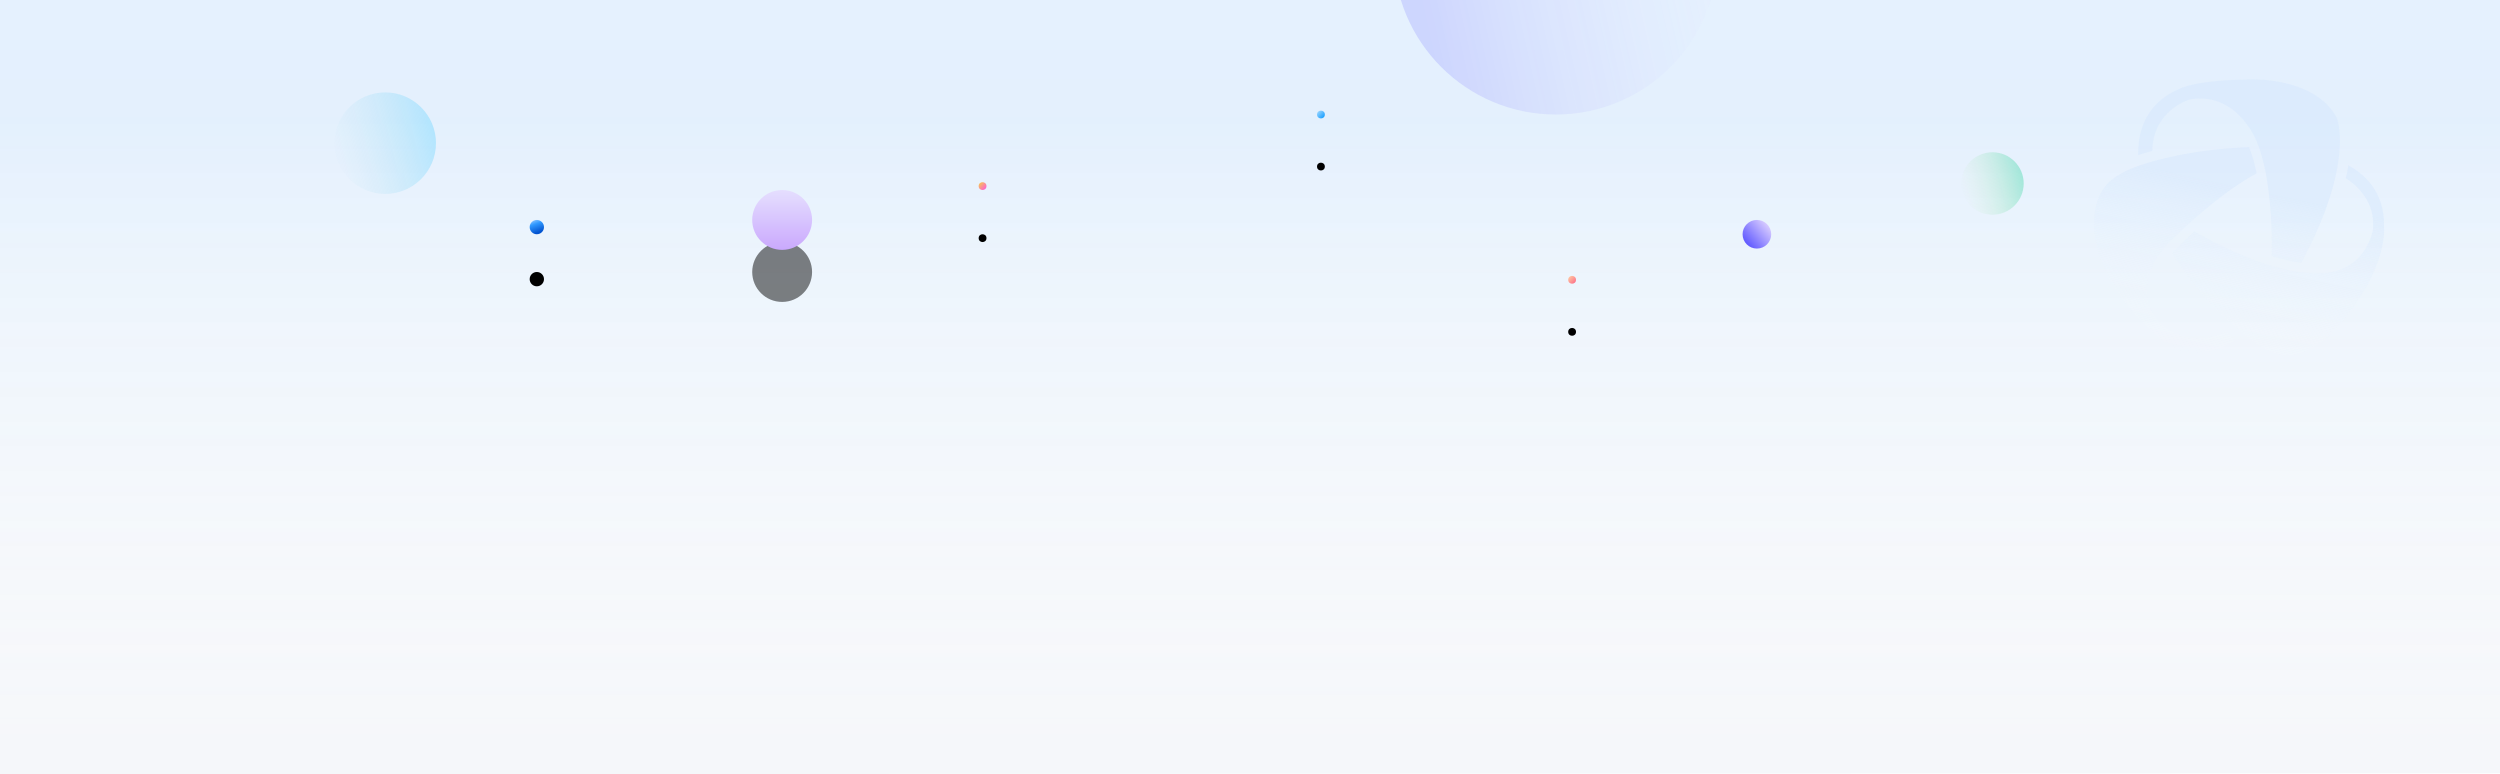 <?xml version="1.0" encoding="UTF-8"?>
<svg width="1921px" height="595px" viewBox="0 0 1921 595" version="1.1" xmlns="http://www.w3.org/2000/svg" xmlns:xlink="http://www.w3.org/1999/xlink">
    <!-- Generator: Sketch 54.1 (76490) - https://sketchapp.com -->
    <title>Group 8</title>
    <desc>Created with Sketch.</desc>
    <defs>
        <linearGradient x1="50%" y1="-2.48949813e-15%" x2="50%" y2="100%" id="linearGradient-1">
            <stop stop-color="#FFFFFF" offset="0%"></stop>
            <stop stop-color="#F5F7FA" offset="100%"></stop>
        </linearGradient>
        <linearGradient x1="53.673%" y1="15.844%" x2="53.673%" y2="97.907%" id="linearGradient-2">
            <stop stop-color="#007CF5" stop-opacity="0.1" offset="0%"></stop>
            <stop stop-color="#FFFFFF" stop-opacity="0" offset="100%"></stop>
        </linearGradient>
        <polygon id="path-3" points="0 161 1921 161 1921 755.202 0 756"></polygon>
        <linearGradient x1="50%" y1="39.016%" x2="35.514%" y2="101.85%" id="linearGradient-4">
            <stop stop-color="#D1E5FC" offset="0%"></stop>
            <stop stop-color="#FFFFFF" stop-opacity="0" offset="100%"></stop>
        </linearGradient>
        <linearGradient x1="50%" y1="100%" x2="50%" y2="3.061617e-15%" id="linearGradient-5">
            <stop stop-color="#A75BFF" offset="0%"></stop>
            <stop stop-color="#E2CBFF" offset="100%"></stop>
        </linearGradient>
        <circle id="path-6" cx="601" cy="330" r="23"></circle>
        <filter x="-222.8%" y="-135.9%" width="545.7%" height="545.7%" filterUnits="objectBoundingBox" id="filter-7">
            <feOffset dx="0" dy="40" in="SourceAlpha" result="shadowOffsetOuter1"></feOffset>
            <feGaussianBlur stdDeviation="27.5" in="shadowOffsetOuter1" result="shadowBlurOuter1"></feGaussianBlur>
            <feColorMatrix values="0 0 0 0 0.259   0 0 0 0 0.031   0 0 0 0 0.634  0 0 0 0.215 0" type="matrix" in="shadowBlurOuter1"></feColorMatrix>
        </filter>
        <linearGradient x1="108.736%" y1="59.107%" x2="10.478%" y2="80.956%" id="linearGradient-8">
            <stop stop-color="#D7CBFF" stop-opacity="0" offset="0%"></stop>
            <stop stop-color="#5F58FF" offset="100%"></stop>
        </linearGradient>
        <linearGradient x1="87.967%" y1="16.887%" x2="11.909%" y2="83.631%" id="linearGradient-9">
            <stop stop-color="#D7CBFF" offset="0%"></stop>
            <stop stop-color="#5F58FF" offset="100%"></stop>
        </linearGradient>
        <linearGradient x1="58.694%" y1="87.581%" x2="29.047%" y2="5.991%" id="linearGradient-10">
            <stop stop-color="#0354D0" offset="0%"></stop>
            <stop stop-color="#3099FF" offset="71.562%"></stop>
            <stop stop-color="#74B9FF" offset="100%"></stop>
        </linearGradient>
        <circle id="path-11" cx="412.5" cy="335.5" r="5.5"></circle>
        <filter x="-931.8%" y="-568.2%" width="1963.6%" height="1963.6%" filterUnits="objectBoundingBox" id="filter-12">
            <feOffset dx="0" dy="40" in="SourceAlpha" result="shadowOffsetOuter1"></feOffset>
            <feGaussianBlur stdDeviation="27.5" in="shadowOffsetOuter1" result="shadowBlurOuter1"></feGaussianBlur>
            <feColorMatrix values="0 0 0 0 0   0 0 0 0 0   0 0 0 0 0  0 0 0 0.134 0" type="matrix" in="shadowBlurOuter1"></feColorMatrix>
        </filter>
        <linearGradient x1="0%" y1="0%" x2="100%" y2="100%" id="linearGradient-13">
            <stop stop-color="#FFD3A5" offset="0%"></stop>
            <stop stop-color="#FD6585" offset="100%"></stop>
        </linearGradient>
        <circle id="path-14" cx="1208" cy="376" r="3"></circle>
        <filter x="-1708.3%" y="-1041.7%" width="3516.7%" height="3516.7%" filterUnits="objectBoundingBox" id="filter-15">
            <feOffset dx="0" dy="40" in="SourceAlpha" result="shadowOffsetOuter1"></feOffset>
            <feGaussianBlur stdDeviation="27.5" in="shadowOffsetOuter1" result="shadowBlurOuter1"></feGaussianBlur>
            <feColorMatrix values="0 0 0 0 0   0 0 0 0 0   0 0 0 0 0  0 0 0 0.134 0" type="matrix" in="shadowBlurOuter1"></feColorMatrix>
        </filter>
        <linearGradient x1="0%" y1="0%" x2="100%" y2="100%" id="linearGradient-16">
            <stop stop-color="#ABDCFF" offset="0%"></stop>
            <stop stop-color="#0396FF" offset="100%"></stop>
        </linearGradient>
        <circle id="path-17" cx="1015" cy="249" r="3"></circle>
        <filter x="-1708.3%" y="-1041.7%" width="3516.7%" height="3516.7%" filterUnits="objectBoundingBox" id="filter-18">
            <feOffset dx="0" dy="40" in="SourceAlpha" result="shadowOffsetOuter1"></feOffset>
            <feGaussianBlur stdDeviation="27.5" in="shadowOffsetOuter1" result="shadowBlurOuter1"></feGaussianBlur>
            <feColorMatrix values="0 0 0 0 0   0 0 0 0 0   0 0 0 0 0  0 0 0 0.134 0" type="matrix" in="shadowBlurOuter1"></feColorMatrix>
        </filter>
        <linearGradient x1="0%" y1="0%" x2="100%" y2="100%" id="linearGradient-19">
            <stop stop-color="#F6D242" offset="0%"></stop>
            <stop stop-color="#FF52E5" offset="100%"></stop>
        </linearGradient>
        <circle id="path-20" cx="755" cy="304" r="3"></circle>
        <filter x="-1708.3%" y="-1041.7%" width="3516.7%" height="3516.7%" filterUnits="objectBoundingBox" id="filter-21">
            <feOffset dx="0" dy="40" in="SourceAlpha" result="shadowOffsetOuter1"></feOffset>
            <feGaussianBlur stdDeviation="27.5" in="shadowOffsetOuter1" result="shadowBlurOuter1"></feGaussianBlur>
            <feColorMatrix values="0 0 0 0 0   0 0 0 0 0   0 0 0 0 0  0 0 0 0.134 0" type="matrix" in="shadowBlurOuter1"></feColorMatrix>
        </filter>
        <linearGradient x1="0%" y1="67.388%" x2="100%" y2="39.41%" id="linearGradient-22">
            <stop stop-color="#C2E998" stop-opacity="0" offset="0%"></stop>
            <stop stop-color="#02CC87" offset="100%"></stop>
        </linearGradient>
        <linearGradient x1="0%" y1="75.034%" x2="100%" y2="50%" id="linearGradient-23">
            <stop stop-color="#91D1E8" stop-opacity="0" offset="0%"></stop>
            <stop stop-color="#49CDFF" offset="100%"></stop>
        </linearGradient>
    </defs>
    <g id="Page-1" stroke="none" stroke-width="1" fill="none" fill-rule="evenodd">
        <g id="Heading-Design-Style-03">
            <g id="Group-8" transform="translate(0, -161)">
                <g id="Rectangle-Copy-8-🌈ease-in-out;rgb;25-Copy">
                    <use fill="url(#linearGradient-1)" xlink:href="#path-3"></use>
                    <use fill="url(#linearGradient-2)" xlink:href="#path-3"></use>
                </g>
                <path d="M1795.487,251.312 C1795.487,251.312 1810.205,284.611 1768.402,363 C1760.483,361.963 1752.563,360.019 1745.593,357.914 C1745.956,337.866 1745.3,280.402 1726.955,257.327 C1726.955,257.327 1711.356,231.688 1682.149,237.608 C1682.149,237.608 1654.279,245.856 1653.848,276.976 C1653.572,277.051 1653.288,277.118 1653.015,277.194 C1649.708,278.103 1646.365,279.08 1643.041,280.18 C1642.583,267.409 1645.535,241.37 1674.87,229.157 C1674.87,229.157 1686.215,222.395 1730.07,222.022 C1730.07,222.022 1778.85,220.14 1795.487,251.312 Z M1710.584,416.122 C1712.767,418.044 1715.1,420.097 1717.557,422.168 C1701.66,434.198 1676.678,436.157 1661.039,422.6 C1652.206,414.942 1643.873,406.612 1636.443,397.6 C1623.778,382.235 1613.717,364.628 1610.104,344.937 C1607.297,329.627 1609.314,309.839 1622.341,299.381 C1631.722,291.85 1643.919,287.815 1655.389,284.666 C1678.855,278.228 1703.739,275.067 1728.177,274 C1730.457,279.588 1732.413,286.334 1734,294.148 C1699.745,312.843 1665.111,349.046 1665.111,349.046 L1664.732,349.612 C1664.732,349.612 1634.124,381.088 1659.629,409.196 C1659.629,409.196 1681.836,430.698 1710.056,415.655 C1710.233,415.813 1710.404,415.961 1710.584,416.122 Z M1831.862,334.825 C1831.862,334.825 1836.026,364.858 1798.592,409.885 C1789.625,420.294 1775.746,431.282 1761.892,433.65 C1744.272,436.661 1726.061,419.568 1713.763,408.789 C1696.269,393.45 1681.268,375.393 1669,355.697 C1669.786,354.761 1670.285,354.233 1670.303,354.213 L1670.736,353.764 L1671.098,353.23 L1671.123,353.193 C1672.629,351.646 1678.15,346.05 1686.1,338.782 C1693.463,342.973 1706.359,349.957 1720.571,356.034 C1720.571,356.034 1755.338,372.161 1783.524,370.941 C1785.288,370.875 1786.98,370.736 1788.593,370.522 C1788.604,370.521 1788.615,370.521 1788.625,370.52 L1788.625,370.517 C1818.965,366.482 1823.356,337.453 1823.356,337.453 C1825.304,316.152 1811.421,303.645 1802.565,297.911 C1803.315,294.541 1803.949,291.236 1804.458,288 C1815.051,293.75 1832.658,307.454 1831.862,334.825 Z" id="Combined-Shape" fill="url(#linearGradient-4)" opacity="0.424"></path>
                <g id="Oval-Copy-5" opacity="0.489">
                    <use fill="black" fill-opacity="1" filter="url(#filter-7)" xlink:href="#path-6"></use>
                    <use fill="url(#linearGradient-5)" fill-rule="evenodd" xlink:href="#path-6"></use>
                </g>
                <circle id="Oval-Copy-6" fill="url(#linearGradient-8)" opacity="0.182" cx="1195.5" cy="124.5" r="124.5"></circle>
                <circle id="Oval-Copy-8" fill="url(#linearGradient-9)" cx="1350" cy="341" r="11"></circle>
                <g id="Oval-Copy-10">
                    <use fill="black" fill-opacity="1" filter="url(#filter-12)" xlink:href="#path-11"></use>
                    <use fill="url(#linearGradient-10)" fill-rule="evenodd" xlink:href="#path-11"></use>
                </g>
                <g id="Oval-Copy-11">
                    <use fill="black" fill-opacity="1" filter="url(#filter-15)" xlink:href="#path-14"></use>
                    <use fill="url(#linearGradient-13)" fill-rule="evenodd" xlink:href="#path-14"></use>
                </g>
                <g id="Oval-Copy-12">
                    <use fill="black" fill-opacity="1" filter="url(#filter-18)" xlink:href="#path-17"></use>
                    <use fill="url(#linearGradient-16)" fill-rule="evenodd" xlink:href="#path-17"></use>
                </g>
                <g id="Oval-Copy-13">
                    <use fill="black" fill-opacity="1" filter="url(#filter-21)" xlink:href="#path-20"></use>
                    <use fill="url(#linearGradient-19)" fill-rule="evenodd" xlink:href="#path-20"></use>
                </g>
                <circle id="Oval-Copy-7" fill="url(#linearGradient-22)" opacity="0.308" cx="1531" cy="302" r="24"></circle>
                <circle id="Oval-Copy-9" fill="url(#linearGradient-23)" opacity="0.308" cx="296" cy="271" r="39"></circle>
            </g>
        </g>
    </g>
</svg>